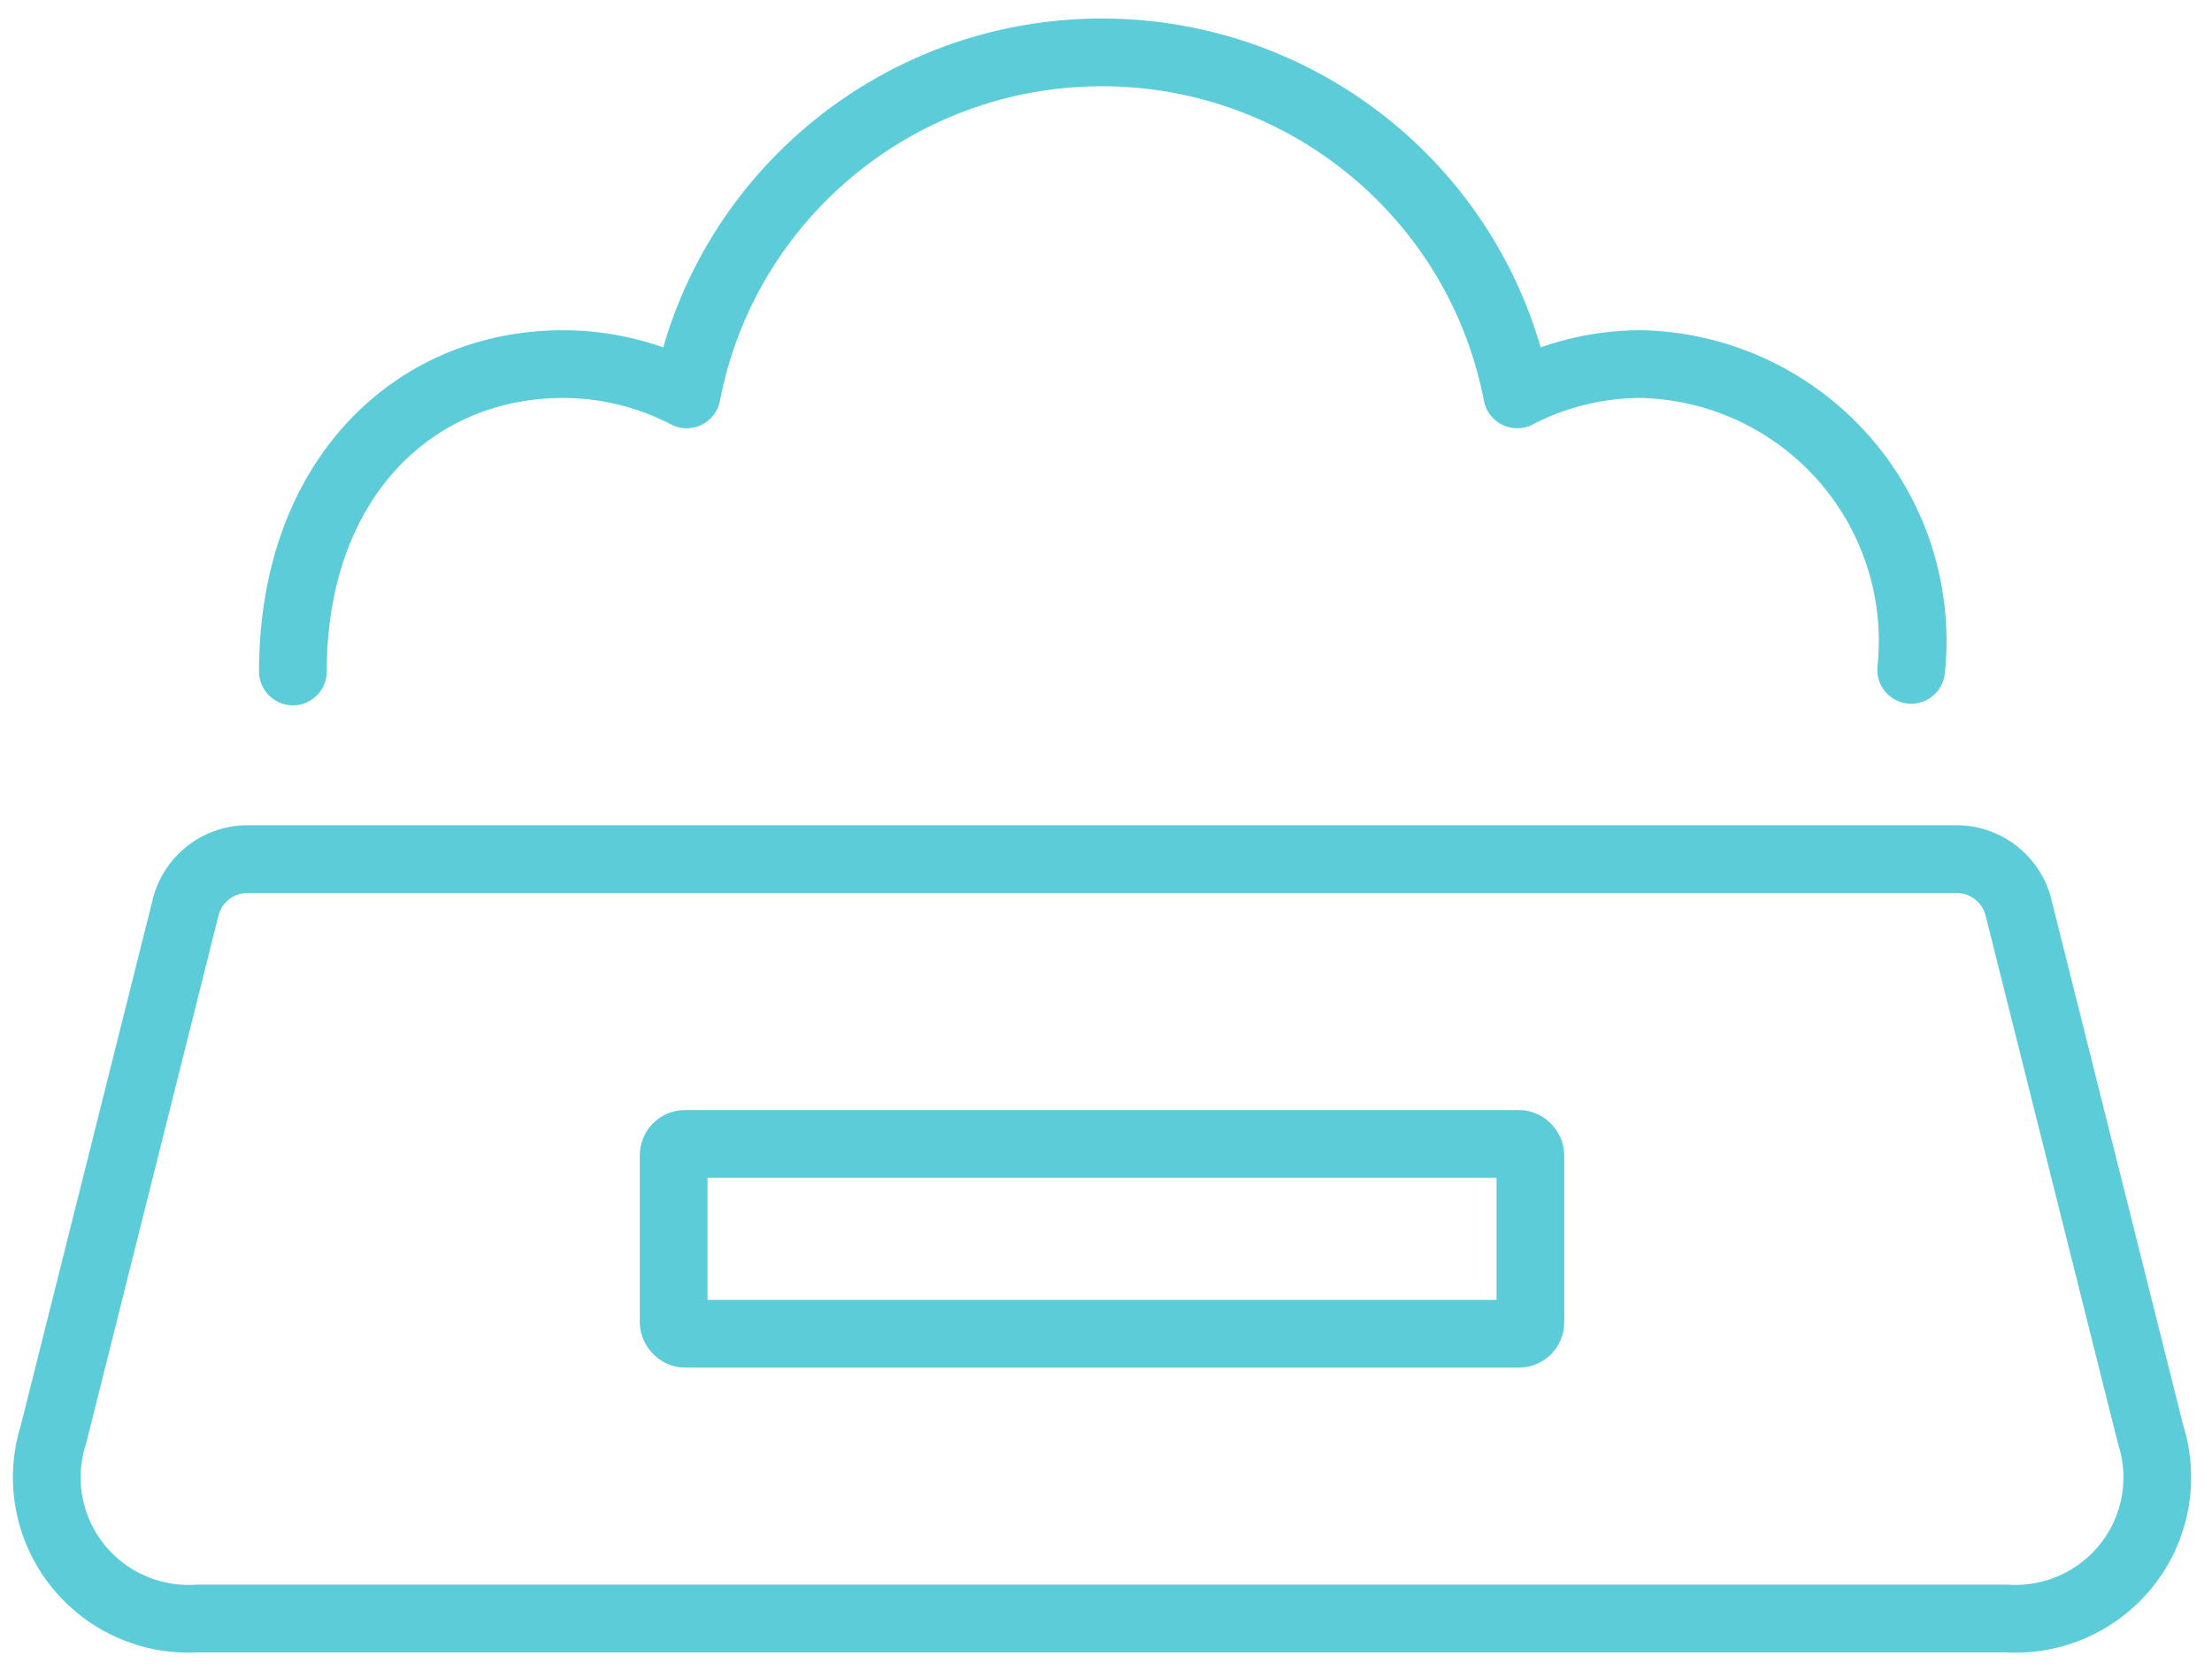 <svg xmlns="http://www.w3.org/2000/svg" width="98" height="74" viewBox="0 0 98 74">
    <g fill="none" fill-rule="evenodd" stroke="#5CCCD8" stroke-linecap="round" stroke-linejoin="round" stroke-width="3" transform="translate(2 2)">
        <path d="M87.4 38.09a2.84 2.84 0 0 0-2.62-2.039H8.868a2.84 2.84 0 0 0-2.619 2.04L.37 61.528a6.249 6.249 0 0 0 1.034 5.76 6.292 6.292 0 0 0 5.356 2.396h80.13a6.292 6.292 0 0 0 5.355-2.396 6.249 6.249 0 0 0 1.033-5.76L87.4 38.09zM82.672 27.668a12.243 12.243 0 0 0-2.999-9.38 12.322 12.322 0 0 0-8.949-4.162 11.952 11.952 0 0 0-5.508 1.341C63.52 6.675 55.802.321 46.82.321c-8.981 0-16.7 6.354-18.396 15.146a11.897 11.897 0 0 0-5.482-1.34c-6.613 0-11.965 5.099-11.965 13.612"/>
        <rect width="37.956" height="8.408" x="27.846" y="48.664" rx=".5"/>
    </g>
</svg>
